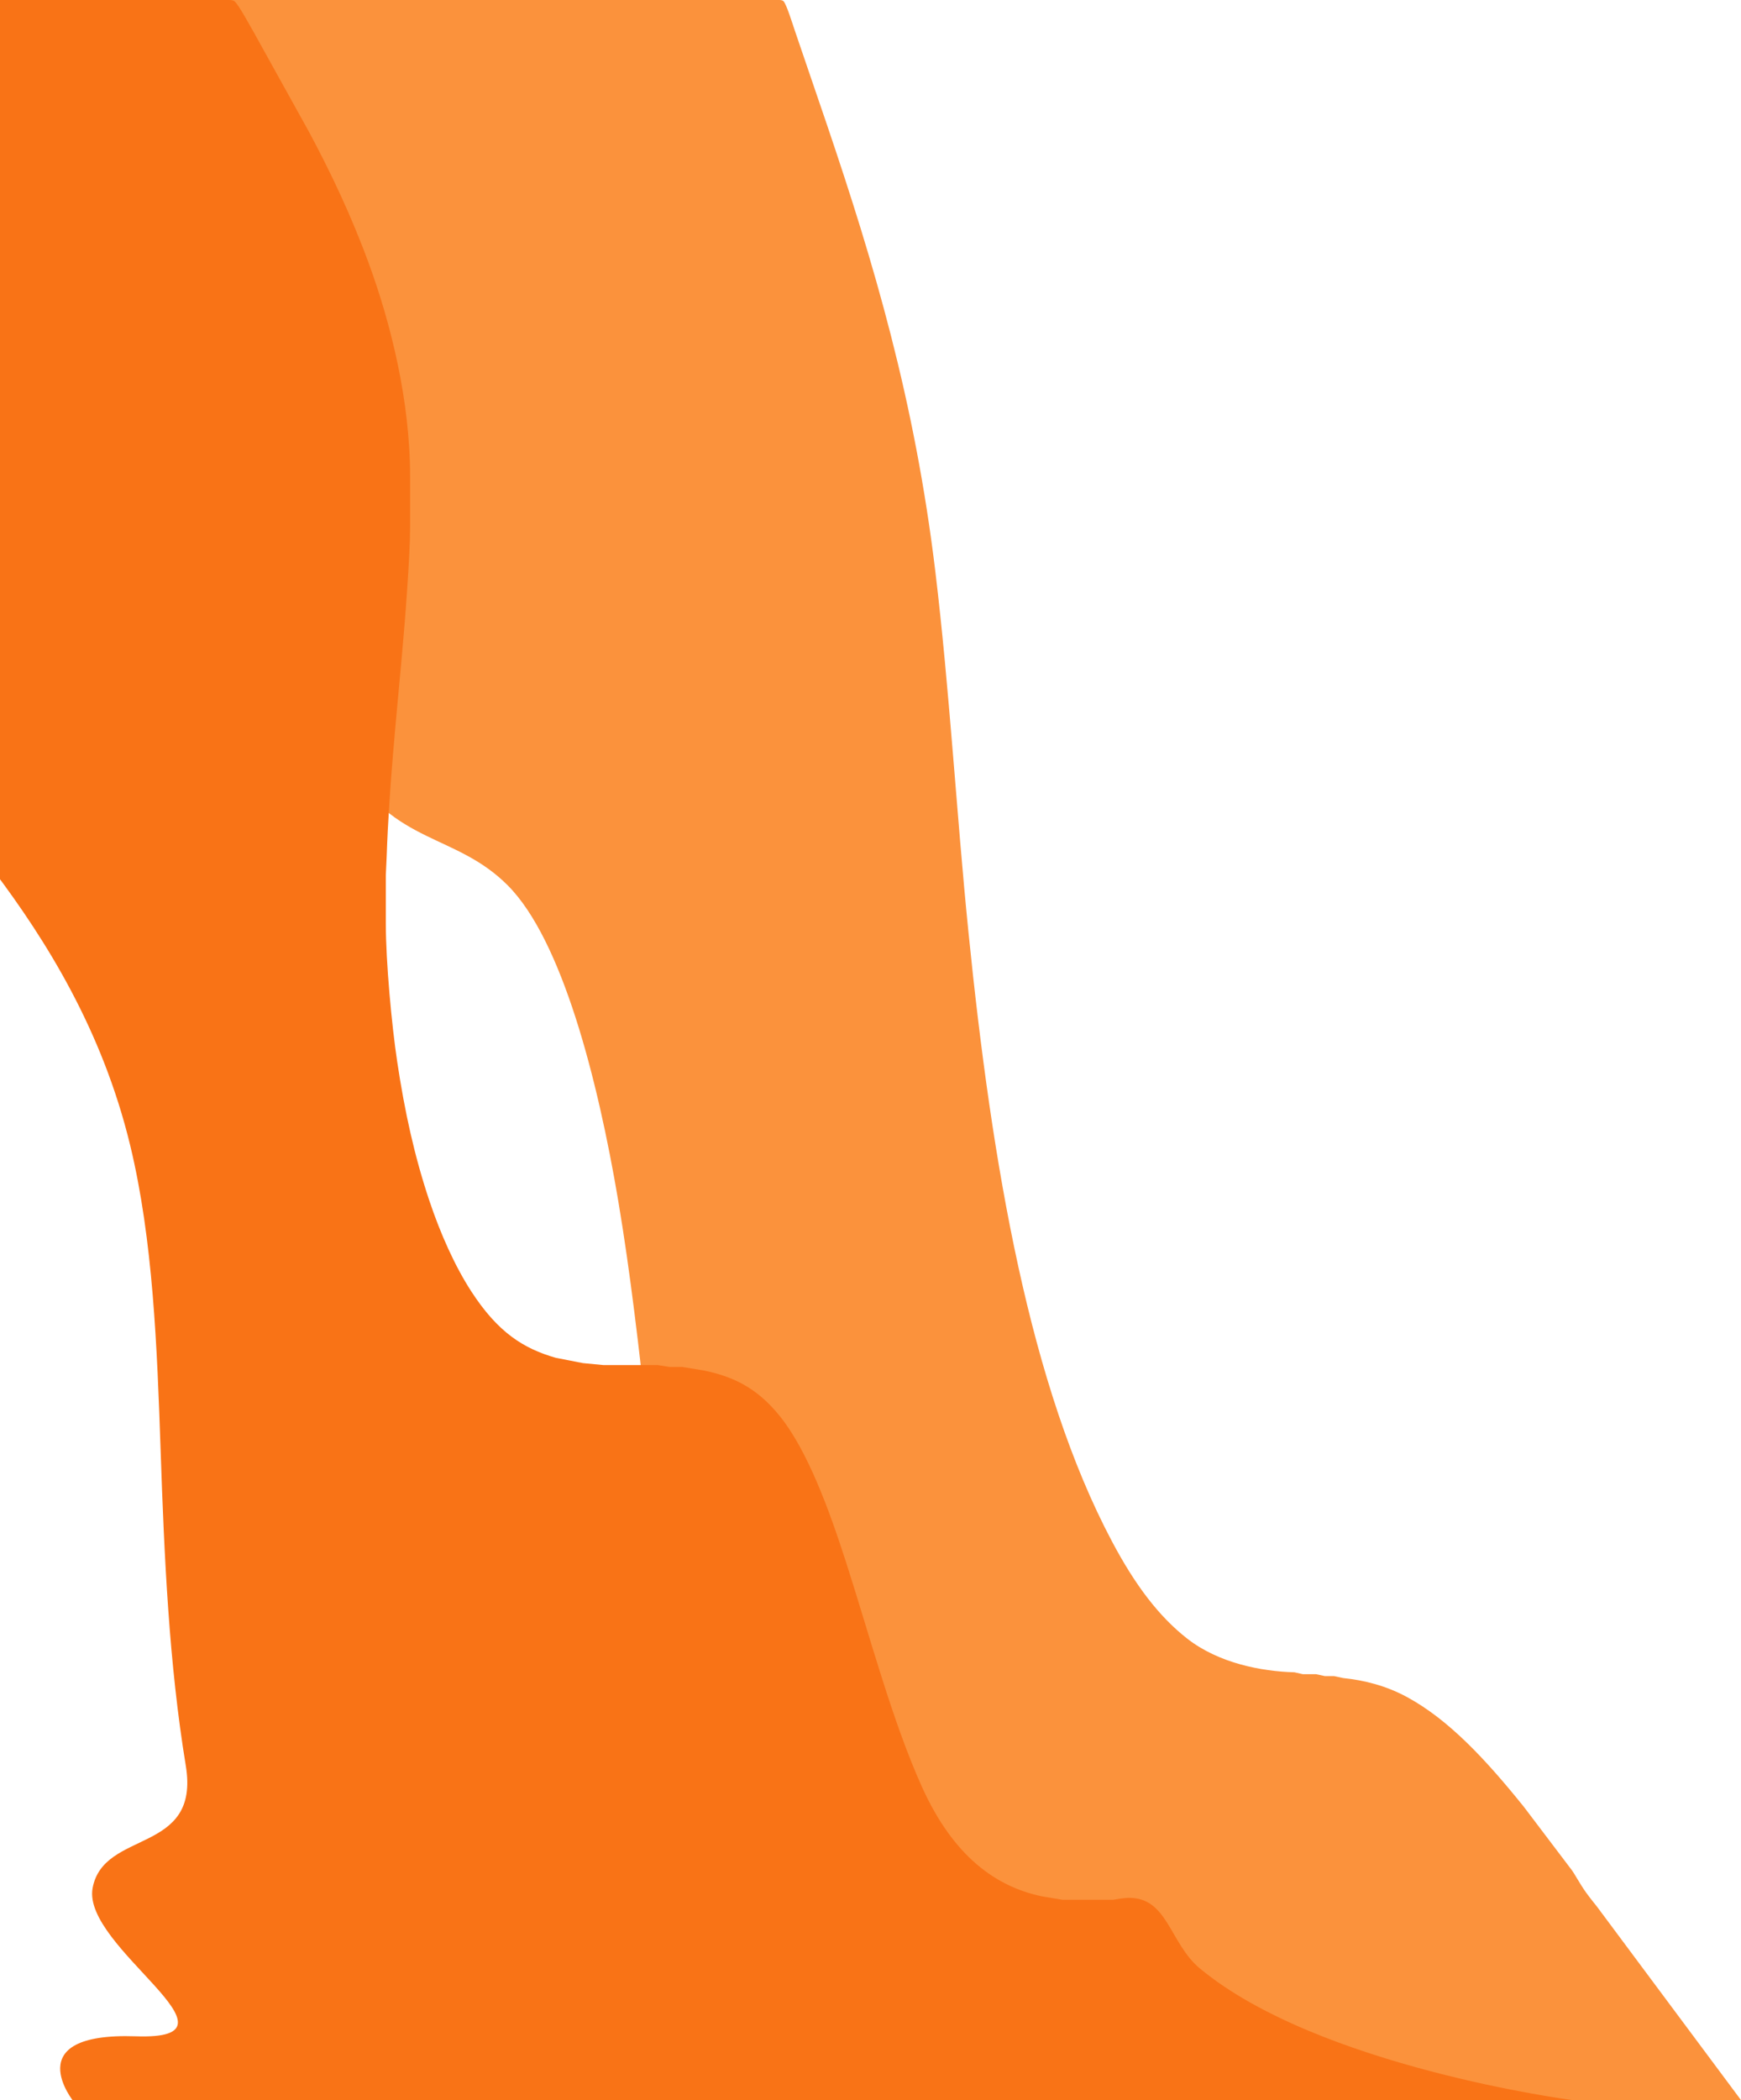 <svg width="423" height="510" viewBox="0 0 423 510" fill="none" xmlns="http://www.w3.org/2000/svg" preserveAspectRatio="xMidYMin meet">
  <path d="M423 509.993L388 463C388 463 386.356 460.977 385.383 459.622C383.901 457.56 382.595 455.089 381.888 454.14C381.18 453.19 370.257 438.793 370.257 438.793C361.046 427.342 351.996 417.59 341.784 412.08C336.751 409.364 331.491 408.033 326.344 407.504L324.138 407.032H321.932L319.726 406.56H316.518L314.513 406.106C306.472 405.884 296.071 403.887 288.445 397.923C281.592 392.558 275.841 385.003 270.198 374.374C250.222 336.743 241.016 283.114 235.284 226.193C232.364 197.195 230.712 167.54 227.259 138.834C222.238 97.109 212.256 63.724 200.898 30.225L193.158 7.559C192.595 5.916 191.079 0.981 190.357 0.287C190.002 -0.053 189.379 0.004 188.988 0.004H0.499V51.002L12.53 47.617C24.864 44.807 38.65 44.188 49.025 62.761C51.353 66.925 53.366 72.016 55.157 77.446C61.433 96.486 66.711 126.353 71.824 148.278C75.028 162.024 78.856 176.172 84.316 185.512C95.85 205.241 110.729 202.276 123.418 215.063C136.512 228.257 145.192 261.789 150.247 291.831C153.219 309.496 155.282 327.795 157.33 346.135C158.904 360.254 160.398 374.43 162.529 388.162C166.979 416.839 173.335 440.582 180.937 465.133L191.995 499.604C192.591 501.384 194.869 508.708 195.462 509.511C195.896 510.097 196.519 509.993 197.008 509.993H423Z" fill="#FB923C"/>
  <path d="M382 509.99C382 509.99 320.333 501.955 291.5 478C284.196 471.932 283.727 460.76 274.231 460.88C272.746 460.899 270.456 461.353 270.456 461.353H258.188L252.997 460.484C241.967 458.123 231.643 450.841 224.017 433.964C216.779 417.947 211.352 397.368 205.501 379.188C201.344 366.268 196.123 352.201 189.531 343.97C183.736 336.741 177.809 334.262 171.128 332.836L165.701 331.948H162.634L159.803 331.495H146.591L141.636 331.022L135.03 329.733C127.112 327.467 120.937 323.514 114.503 313.603C110.561 307.53 107.003 299.635 104.243 291.357C100.697 280.708 98.344 270.051 96.506 257.83C95.154 248.844 93.748 233.615 93.741 224.303V212.498L93.956 207.776C94.52 191.376 96.195 175.292 97.653 159.138C98.354 151.365 99.635 135.452 99.639 127.972V115.695C99.625 97.293 94.994 78.763 89.695 64.224C85.424 52.508 80.392 41.935 75.102 32.071L61.654 7.832C60.708 6.217 57.867 0.919 56.935 0.277C56.456 -0.049 55.793 0.003 55.284 0.003H-166.495V47.224C-166.495 48.216 -166.554 49.873 -166.262 50.695C-165.912 51.672 -164.056 53.018 -163.428 53.561L-157.058 59.171L-126.15 86.824L-95.951 115.345L-85.805 125.488L-61.976 148.627L-44.045 165.423L-40.27 169.158C-27.777 180.973 -13.041 196.173 -1.577 211.397C11.155 228.303 24.834 250.057 31.629 278.135C37.195 301.132 38.169 327.207 39.026 352.272C39.906 378.05 41.062 404.055 45.139 428.77C48.711 450.426 25.176 444.154 22.5 458.5C19.815 472.896 62 495.5 33 494.5C4 493.5 18 510.5 18 510.5C18.422 511.086 64.219 509.99 64.721 509.99H286.5H382Z" fill="#F97316"/>
</svg>